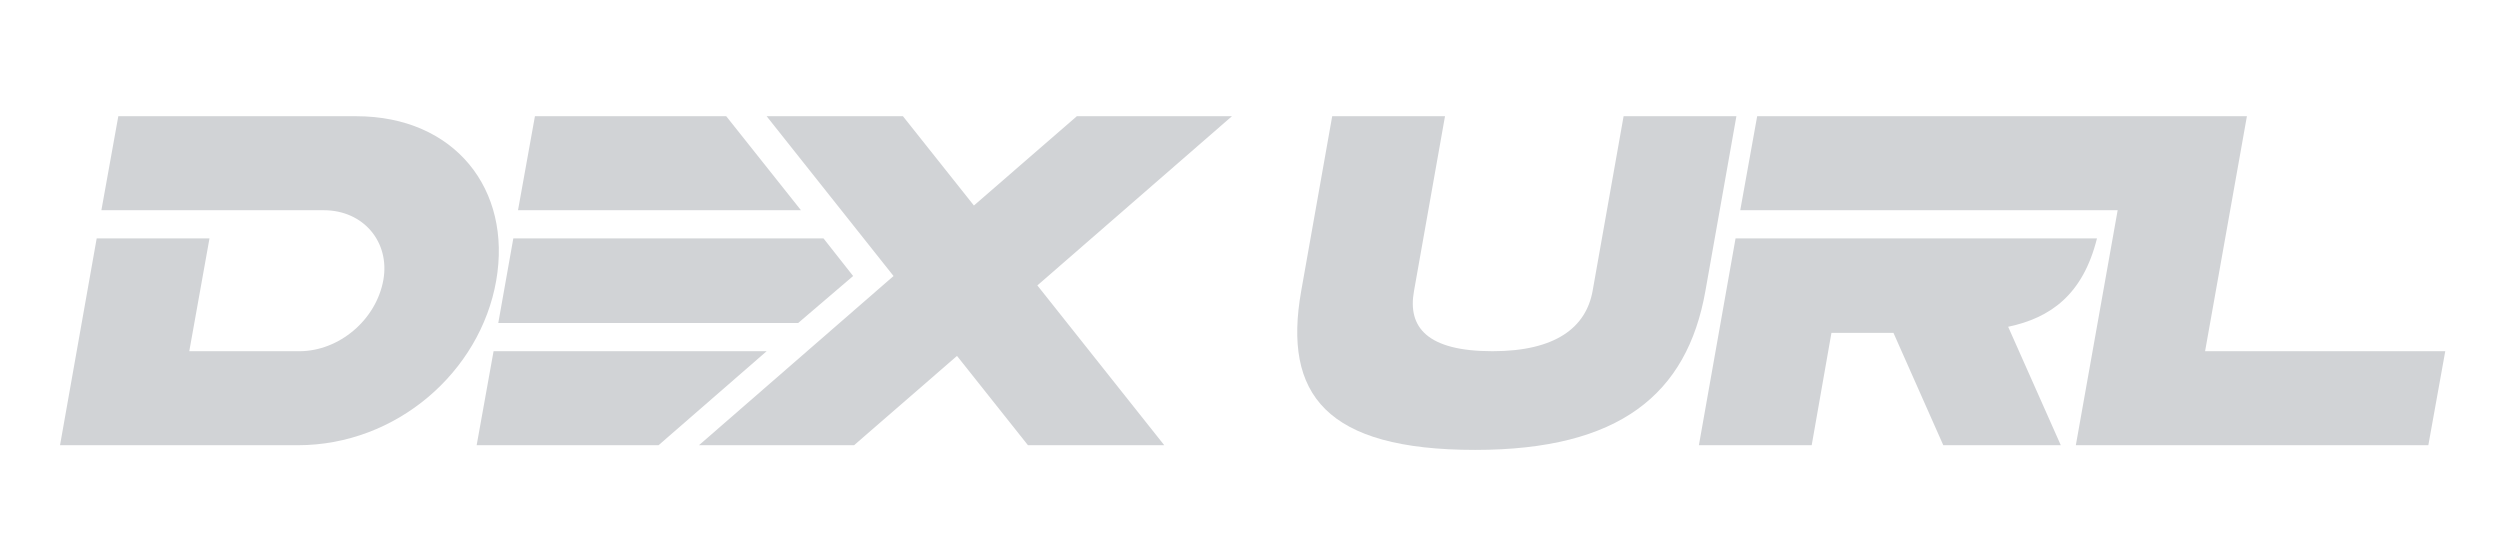 <svg
  xmlns="http://www.w3.org/2000/svg"
  width="1080"
  height="240"
  viewBox="0 400 1080 240"
  xml:space="preserve"
>
  <g transform="translate(540 540)" />
  <g transform="translate(540 540)" />
  <g transform="scale(0)" />
  <g transform="matrix(.85 0 0 .85 544.05 474.83)" />
  <g transform="matrix(.85 0 0 .85 543.96 474.78)" />
  <path
    style="
      stroke: #d1d3d6;
      stroke-width: 0;
      stroke-dasharray: none;
      stroke-linecap: butt;
      stroke-dashoffset: 0;
      stroke-linejoin: miter;
      stroke-miterlimit: 2;
      fill: #d1d3d6;
      fill-rule: nonzero;
      opacity: 1;
    "
    vector-effect="non-scaling-stroke"
    transform="translate(-894.264 592.334)scale(2.82)"
    d="M326.31 0h36.433c15.12 0 27.936-11.232 30.384-25.2s-6.336-25.2-21.456-25.2h-36.432L332.647-36h34.056c6.12 0 10.152 4.896 9.144 10.656-1.08 6.12-6.768 10.944-12.888 10.944H346.11l3.096-17.28h-17.28z"
  />
  <path
    style="
      stroke: #d1d3d6;
      stroke-width: 0;
      stroke-dasharray: none;
      stroke-linecap: butt;
      stroke-dashoffset: 0;
      stroke-linejoin: miter;
      stroke-miterlimit: 2;
      fill: #d1d3d6;
      fill-rule: nonzero;
      opacity: 1;
    "
    vector-effect="non-scaling-stroke"
    transform="translate(-895.513 592.334)scale(2.82)"
    d="m435-50.4 19.44 24.48L424.633 0h23.76l15.768-13.68L475.032 0h20.88l-19.44-24.48L506.28-50.4h-23.76l-15.768 13.68L455.88-50.4zM390.578 0h27.863L435-14.4h-41.832zm3.312-18.72h45.935l8.424-7.2-4.536-5.76h-47.52zM396.913-36h43.344l-11.448-14.4h-29.304z"
  />
  <path
    style="
      stroke: #d1d3d6;
      stroke-width: 0;
      stroke-dasharray: none;
      stroke-linecap: butt;
      stroke-dashoffset: 0;
      stroke-linejoin: miter;
      stroke-miterlimit: 2;
      fill: #d1d3d6;
      fill-rule: nonzero;
      opacity: 1;
    "
    vector-effect="non-scaling-stroke"
    transform="translate(-897.704 592.329)scale(2.82)"
    d="M562.306-23.616c-1.009 5.544-5.616 9.216-15.336 9.216-10.009 0-13.033-3.672-12.024-9.216l4.751-26.784h-17.28l-4.751 26.784C514.858-7.776 521.482.72 544.306.72c22.104 0 32.471-8.496 35.28-24.336l4.751-26.784h-17.28z"
  />
  <path
    style="
      stroke: #d1d3d6;
      stroke-width: 0;
      stroke-dasharray: none;
      stroke-linecap: butt;
      stroke-dashoffset: 0;
      stroke-linejoin: miter;
      stroke-miterlimit: 2;
      fill: #d1d3d6;
      fill-rule: nonzero;
      opacity: 1;
    "
    vector-effect="non-scaling-stroke"
    transform="translate(-898.906 592.334)scale(2.82)"
    d="M579.017 0h17.28l3.024-17.208h9.504L616.457 0h18l-8.064-18.144c6.48-1.368 11.448-4.896 13.608-13.536h-55.368zm6.336-36h57.816l-6.408 36h54l2.592-14.4h-36.792l6.408-36h-75.024z"
  />
</svg>
